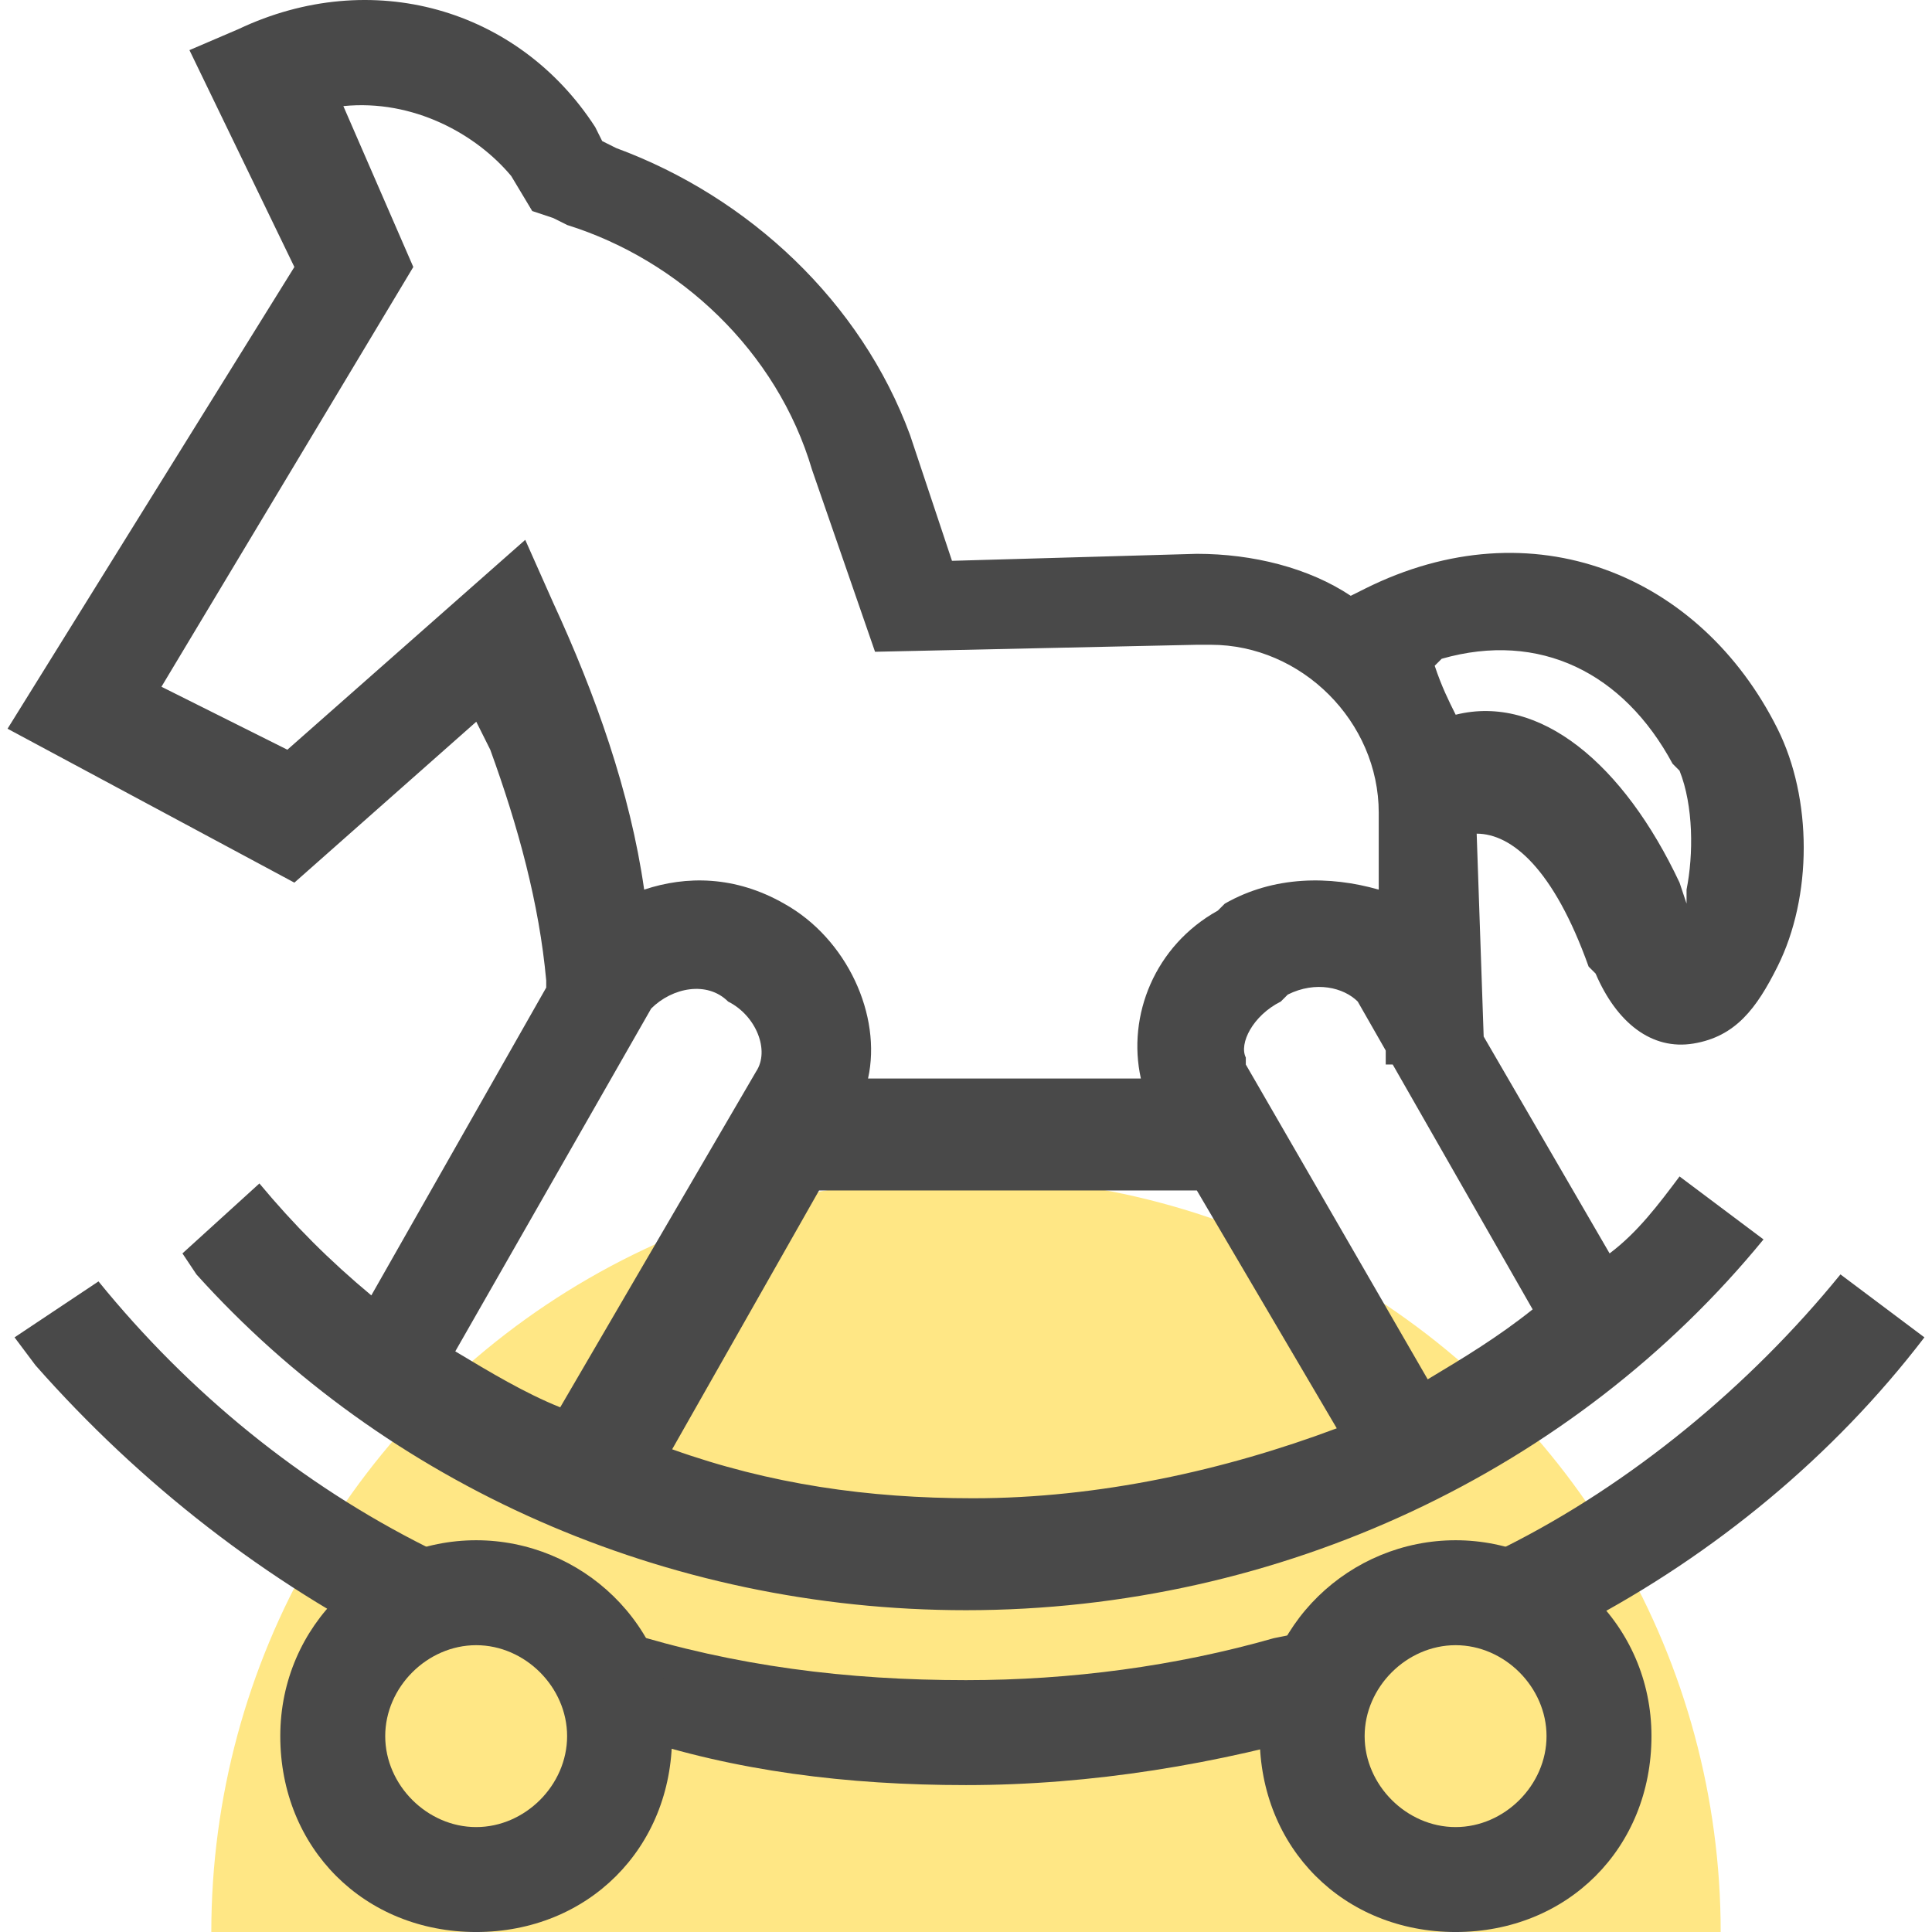 <svg width="512" height="512" viewBox="0 0 512 512" fill="none" xmlns="http://www.w3.org/2000/svg">
<g clip-path="url(#clip0_5981_1424)">
<circle cx="256" cy="512" r="200" fill="#FFE785"/>
<path d="M165.15 432.282C194.813 441.552 224.477 445.259 255.994 445.259C283.804 445.259 311.613 441.552 337.569 434.136L346.839 432.282L354.255 458.237C322.737 467.507 289.366 473.069 255.994 473.069C224.477 473.069 194.813 469.361 167.004 460.091L157.734 456.383L165.15 432.282ZM26.102 339.583C50.203 369.247 79.867 393.348 113.238 410.034L120.654 413.742L107.676 437.844C70.597 419.304 37.225 393.348 9.416 361.831L3.854 354.415L26.102 339.583ZM487.741 337.729L509.989 354.415C485.887 385.932 454.369 411.888 419.144 430.428L411.728 434.136L398.75 410.034C432.122 393.348 463.639 367.392 487.741 337.729ZM157.734 33.677L159.588 37.385L163.296 39.239C198.521 52.217 228.185 80.027 241.162 115.252L243.017 120.814L252.286 148.624L317.175 146.77C332.007 146.77 346.839 150.478 357.963 157.894L361.671 156.04C406.166 133.792 450.662 152.332 471.055 193.119C480.325 211.659 480.325 237.614 471.055 256.154C465.493 267.278 459.931 274.694 448.807 276.548C437.684 278.402 428.414 270.986 422.852 258.008L420.998 256.154C411.728 230.199 400.604 220.929 391.334 220.929L393.188 274.694L426.56 332.167C433.976 326.605 439.538 319.189 445.099 311.773L467.347 328.459C417.29 389.64 339.423 426.72 255.994 426.72C176.273 426.72 102.114 393.348 52.057 337.729L48.349 332.167L68.743 313.627C78.013 324.751 87.283 334.021 98.406 343.291L144.756 261.716V259.862C142.902 239.468 137.34 219.075 129.924 198.681L126.216 191.265L78.013 233.907L2 193.119L78.013 70.757L50.203 13.284L63.181 7.722C98.406 -8.964 137.34 2.16 157.734 33.677ZM317.175 315.481H217.061L178.127 384.078C204.083 393.348 230.039 397.056 257.848 397.056C291.22 397.056 324.591 389.64 354.255 378.517L317.175 315.481ZM172.565 267.278L120.654 358.123C129.924 363.685 139.194 369.247 148.464 372.955L200.375 283.964C204.083 278.402 200.375 269.132 192.959 265.424C187.397 259.862 178.127 261.716 172.565 267.278ZM341.277 263.57L339.423 265.424C332.007 269.132 328.299 276.548 330.153 280.256V282.11L378.357 365.539C387.626 359.977 396.896 354.415 406.166 346.999L369.087 282.11H367.233V278.402L359.817 265.424C356.109 261.716 348.693 259.862 341.277 263.57ZM90.991 28.116L109.53 70.757L42.787 181.995L76.159 198.681L139.194 143.062L146.61 159.748C157.734 183.849 167.004 209.805 170.712 235.76C181.835 232.052 194.813 232.053 207.791 239.469C224.477 248.738 233.747 269.132 230.039 285.818H302.344C298.636 269.132 306.052 250.592 322.737 241.322L324.591 239.469C337.569 232.053 352.401 232.052 365.379 235.76V215.367C365.379 191.265 344.985 170.871 320.883 170.871H317.175L231.893 172.725L215.207 124.522C205.937 93.004 179.981 68.903 150.318 59.633L146.61 57.779L141.048 55.925L135.486 46.655C126.216 35.531 109.53 26.262 90.991 28.116ZM380.21 176.433C382.064 181.995 383.918 185.703 385.772 189.411C408.02 183.849 430.268 202.389 445.099 233.907L446.954 239.469V235.76C448.808 226.491 448.807 213.513 445.099 204.243L443.246 202.389C430.268 178.287 408.02 167.164 382.065 174.58L380.21 176.433Z" fill="#494949"/>
<path d="M126.189 408.182C153.998 408.182 178.1 430.43 178.1 460.093C178.1 489.757 155.852 512.005 126.189 512.005C96.525 512.005 74.277 489.757 74.277 460.093C74.277 430.43 98.379 408.182 126.189 408.182ZM385.745 408.182C413.554 408.182 437.656 430.43 437.656 460.093C437.656 489.757 415.408 512.005 385.745 512.005C356.081 512.005 333.834 489.757 333.834 460.093C333.834 430.43 357.935 408.182 385.745 408.182ZM126.189 435.992C113.211 435.992 102.087 447.116 102.087 460.093C102.087 473.071 113.211 484.195 126.189 484.195C139.166 484.195 150.29 473.071 150.29 460.093C150.29 447.116 139.166 435.992 126.189 435.992ZM385.745 435.992C372.767 435.992 361.643 447.116 361.643 460.093C361.643 473.071 372.767 484.195 385.745 484.195C398.723 484.195 409.847 473.071 409.847 460.093C409.847 447.116 398.723 435.992 385.745 435.992Z" fill="#494949"/>
</g>
<defs>
<clipPath id="clip0_5981_1424">
<rect width="512" height="512" fill="white"/>
</clipPath>
</defs>
</svg>
